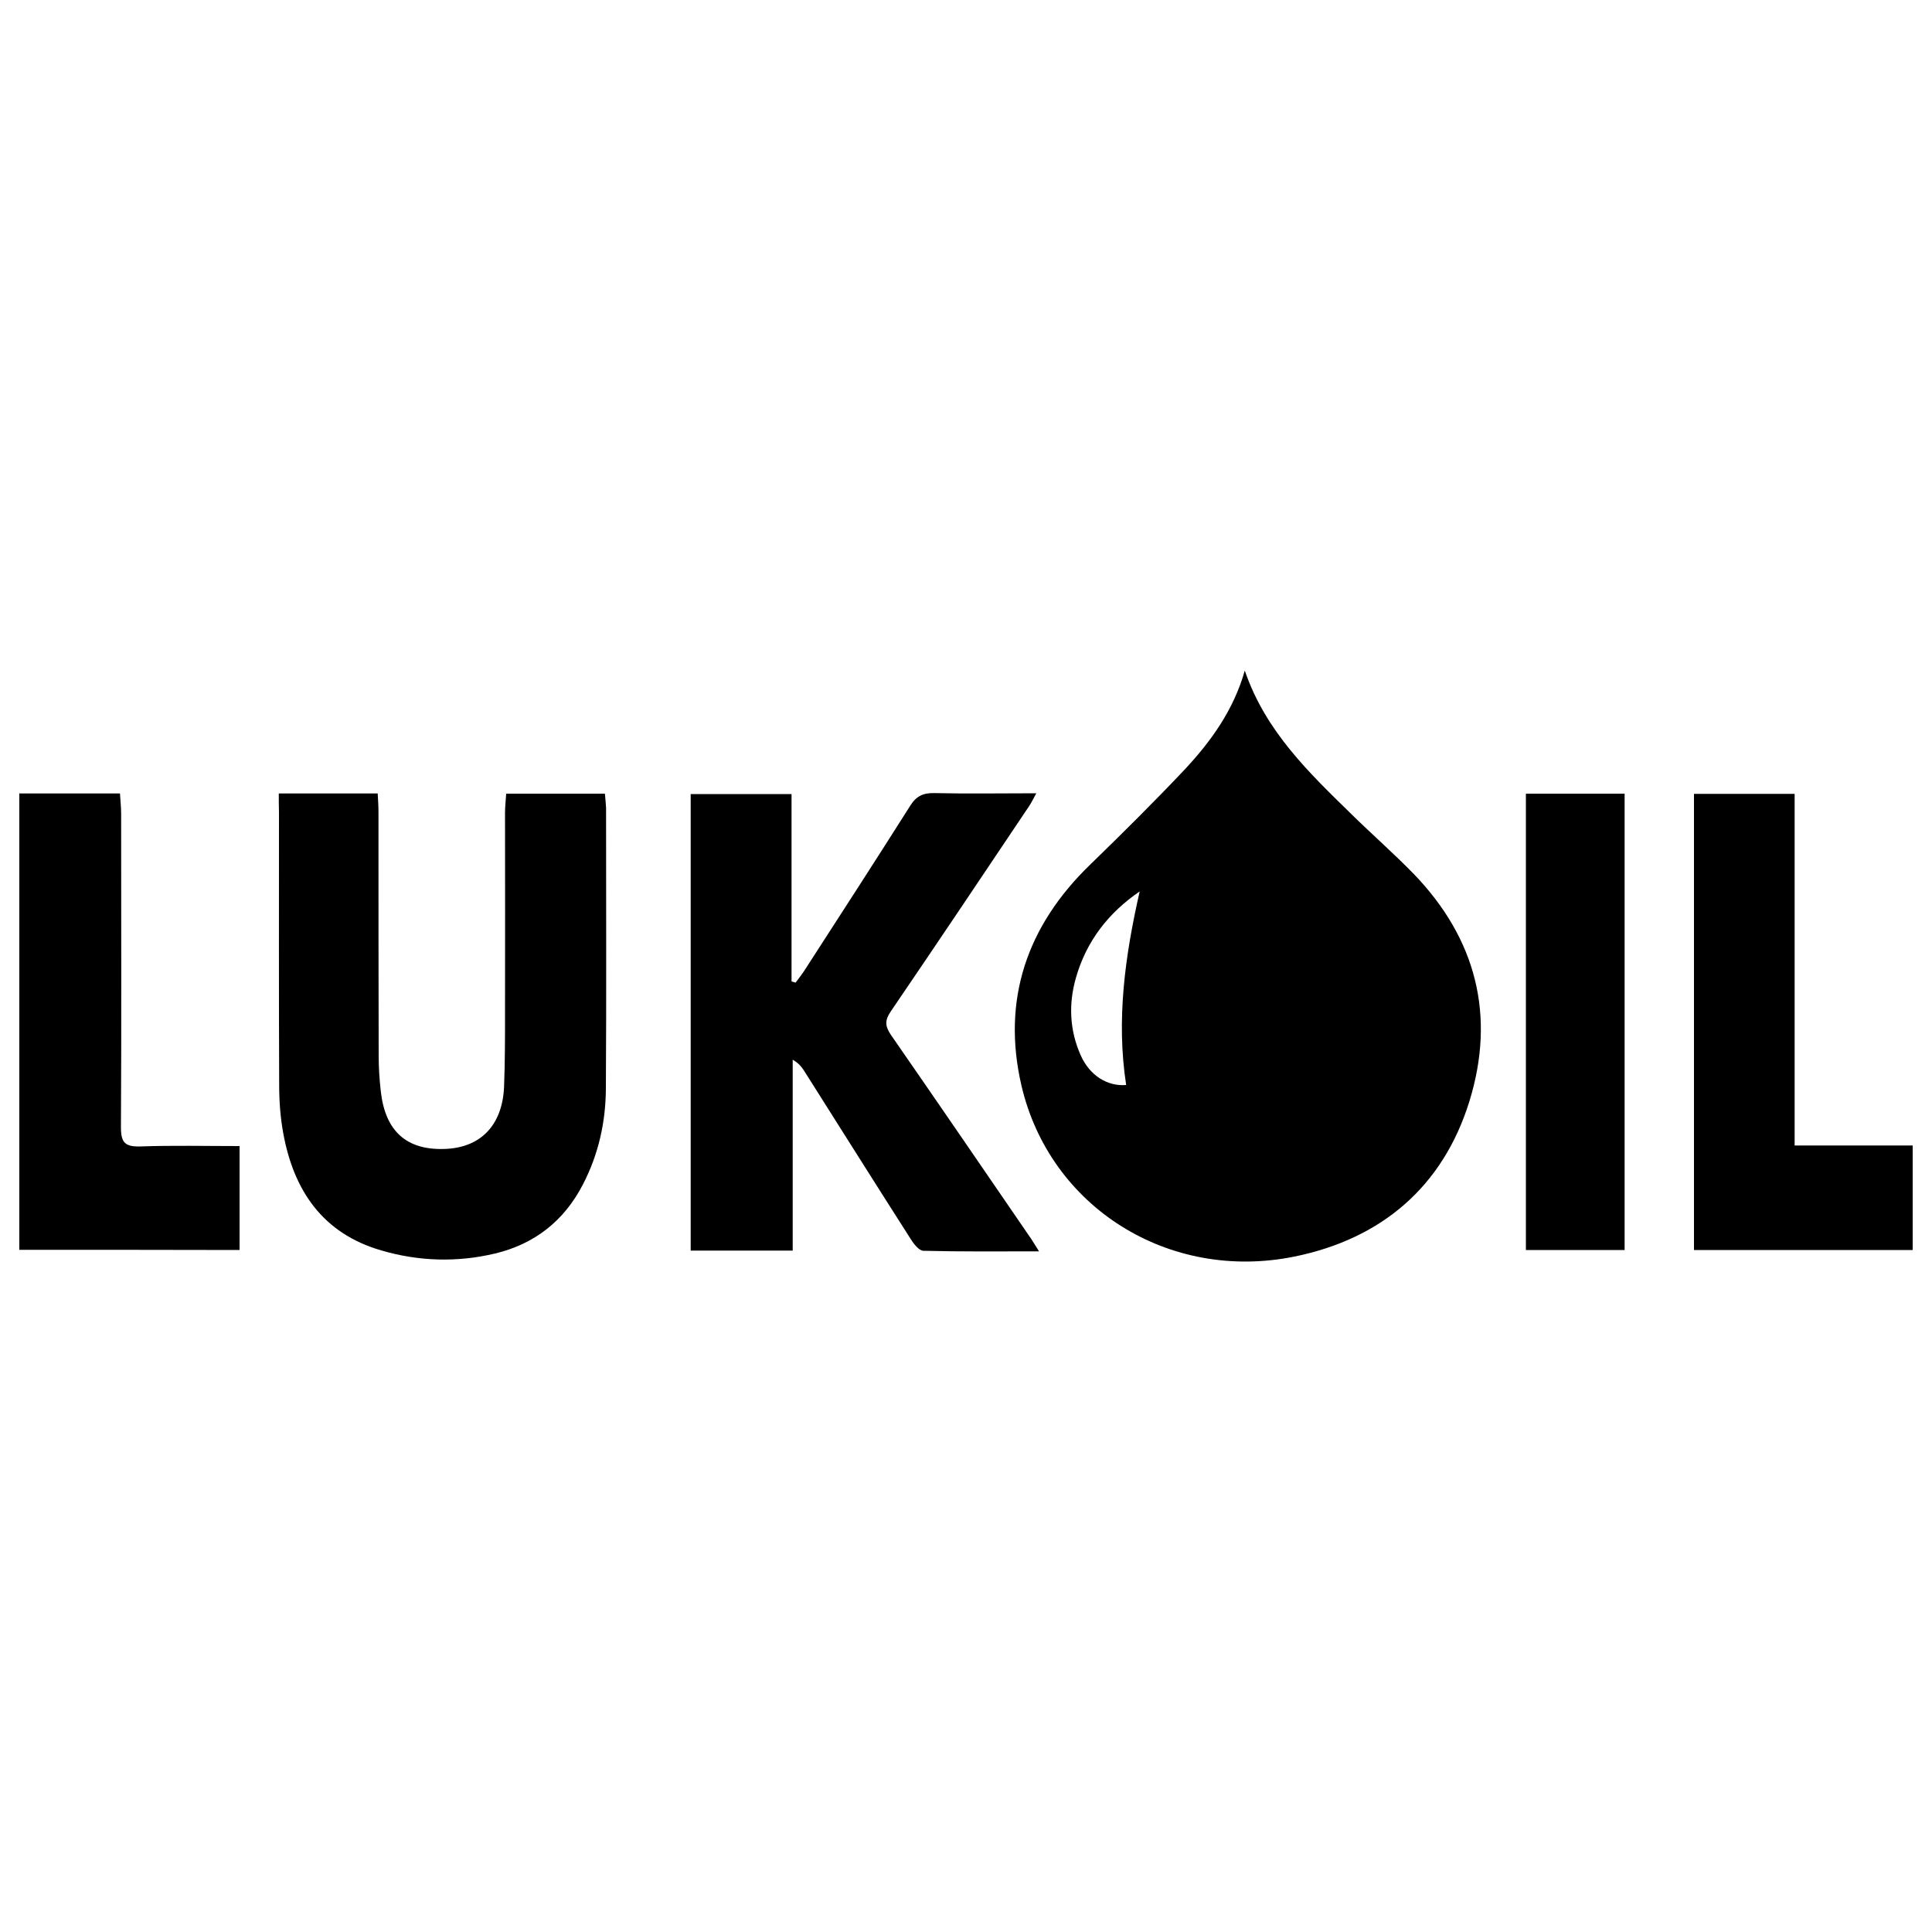 <?xml version="1.0" encoding="utf-8"?>
<!-- Svg Vector Icons : http://www.onlinewebfonts.com/icon -->
<!DOCTYPE svg PUBLIC "-//W3C//DTD SVG 1.1//EN" "http://www.w3.org/Graphics/SVG/1.1/DTD/svg11.dtd">
<svg version="1.1" xmlns="http://www.w3.org/2000/svg" xmlns:xlink="http://www.w3.org/1999/xlink" x="0px" y="0px" width="150px" height="150px" viewBox="0 0 1000 1000" enable-background="new 0 0 1000 1000" xml:space="preserve">
<g><path d="M644.3,347.1c10.8,31.6,33.4,53,55.5,74.6c10.6,10.4,21.7,20.1,32,30.7c32.3,33.5,42.4,73.3,28.8,117.5c-13.7,44.3-45.5,71.3-90.6,80.5c-65,13.2-126.6-25.5-141.3-88.5c-10.3-44.4,2.8-82.7,35.6-114.4c16.6-16.1,33-32.4,48.9-49.2C626.9,383.6,638.5,367.5,644.3,347.1z M589.9,461.4c-16.1,11-27.6,25.7-33,44.7c-3.9,13.6-3.3,27.2,2.5,40.2c4.6,10.3,13.7,16.1,23.5,15.3C577.7,527.9,582.3,494.8,589.9,461.4z"/><path d="M537.8,647.7c-20.8,0-40.4,0.2-59.9-0.3c-2.3-0.1-5-3.6-6.6-6.2c-18.4-28.8-36.6-57.7-54.8-86.5c-1.4-2.2-2.9-4.3-6.2-6.2c0,32.8,0,65.6,0,98.8c-18.2,0-35.1,0-52.8,0c0-78.7,0-157.3,0-236.3c17.2,0,34,0,52.2,0c0,32.4,0,64.7,0,97c0.7,0.2,1.4,0.4,2.1,0.6c1.5-2,3-3.9,4.4-6c18.4-28.5,36.8-56.9,54.9-85.5c3.1-5,6.6-6.7,12.4-6.6c17.2,0.4,34.4,0.1,52.9,0.1c-1.5,2.7-2.5,4.8-3.7,6.6c-23.8,35.5-47.6,71-71.7,106.4c-3.1,4.6-2.9,7.5,0.1,12c23.9,34.5,47.6,69.1,71.3,103.7C534.1,641.6,535.5,644.1,537.8,647.7z"/><path d="M144.3,410.7c17.8,0,34.1,0,51.2,0c0.2,3.5,0.4,6.6,0.4,9.8c0,42,0,84,0.1,125.9c0,6.2,0.4,12.4,1.1,18.5c2.3,20.5,13.2,30.4,32.8,29.8c18.7-0.5,30.1-12.1,31-32.1c0.5-12.9,0.5-25.8,0.5-38.7c0.1-34.4,0-68.9,0-103.3c0-3.2,0.4-6.3,0.6-9.8c17.2,0,33.8,0,51.1,0c0.2,2.6,0.5,5,0.6,7.3c0,48.4,0.2,96.9-0.1,145.3c-0.1,17.4-3.8,34.1-11.9,49.7c-9.7,18.8-25,30.8-45.4,35.7c-19.7,4.7-39.6,4.1-59-1.6c-30.3-8.8-45.3-31-50.7-60.7c-1.5-8.1-2.1-16.6-2.1-24.9c-0.2-47.1-0.1-94.2-0.1-141.3C144.3,417.4,144.3,414.5,144.3,410.7z"/><path d="M10,646.9c0-78.9,0-157.3,0-236.2c17.5,0,34.4,0,52.1,0c0.2,3.7,0.6,7.1,0.6,10.5c0,54.1,0.2,108.2-0.1,162.4c0,7.9,2.2,10,10,9.8c16.9-0.6,33.9-0.2,51.4-0.2c0,18.1,0,35.7,0,53.8C86.2,646.9,48.6,646.9,10,646.9z"/><path d="M876.8,410.9c17.3,0,34.2,0,52.1,0c0,60.4,0,120.8,0,182c20.8,0,40.6,0,61.1,0c0,18.4,0,36,0,54.1c-37.6,0-75.1,0-113.2,0C876.8,568.2,876.8,489.8,876.8,410.9z"/><path d="M789.8,410.8c17.4,0,34,0,51.1,0c0,78.9,0,157.3,0,236.2c-17.1,0-33.7,0-51.1,0C789.8,568.6,789.8,490,789.8,410.8z"/></g>
</svg>
